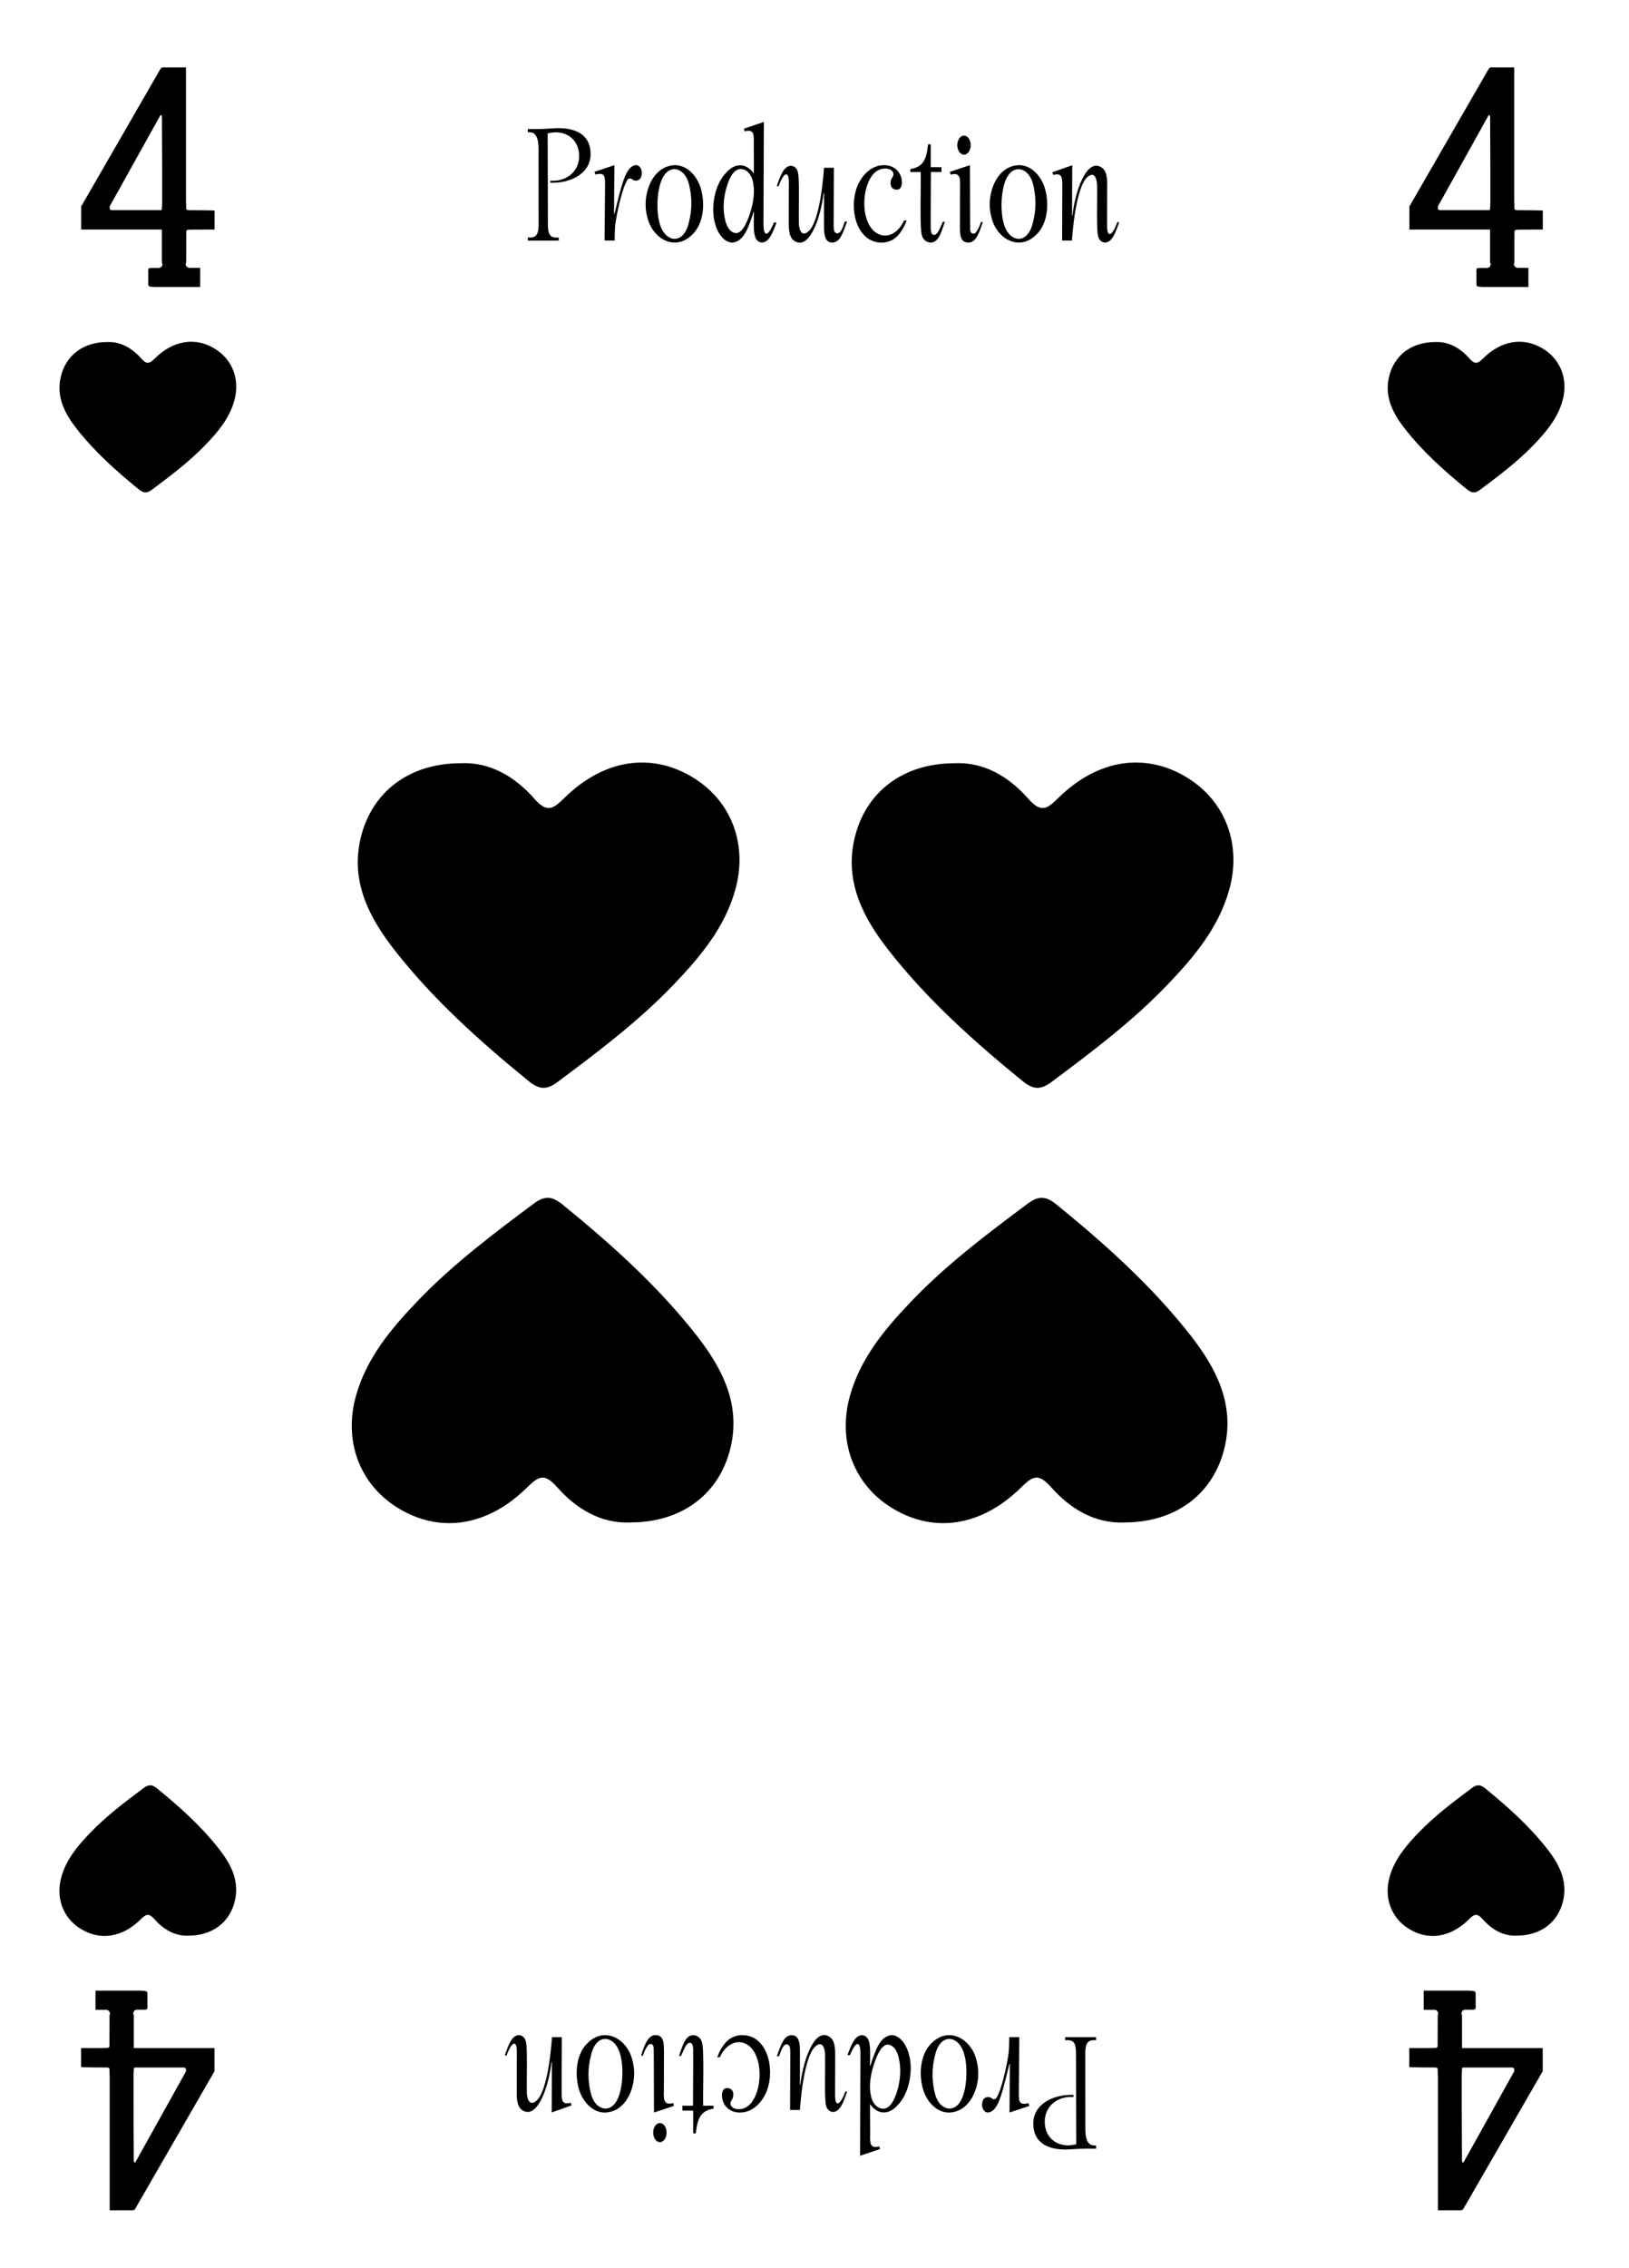 <?xml version="1.0" encoding="UTF-8"?>
<svg id="Layer_1" data-name="Layer 1" xmlns="http://www.w3.org/2000/svg" viewBox="0 0 347.21 483.16">
  <path d="M22.84,72.87c2.92-.13,5.35,1.34,7.26,3.5,1.26,1.43,1.85,1.03,2.96-.06,3.95-3.89,8.7-4.55,12.85-1.94,3.72,2.34,5.26,6.6,4.03,10.99-1.05,3.77-3.49,6.65-6.11,9.38-3.45,3.6-7.44,6.6-11.43,9.58-1.06.79-1.79.78-2.84-.08-4.81-3.91-9.41-8.03-13.24-12.92-2.48-3.17-4.33-6.68-3.39-10.92,1.05-4.7,4.82-7.54,9.92-7.53Z"/>
  <path d="M305.94,72.87c2.92-.13,5.35,1.34,7.26,3.5,1.26,1.43,1.85,1.03,2.96-.06,3.95-3.89,8.7-4.55,12.85-1.94,3.72,2.34,5.26,6.6,4.03,10.99-1.05,3.77-3.49,6.65-6.11,9.38-3.45,3.6-7.44,6.6-11.43,9.58-1.06.79-1.79.78-2.84-.08-4.81-3.91-9.41-8.03-13.24-12.92-2.48-3.17-4.33-6.68-3.39-10.92,1.05-4.7,4.82-7.54,9.92-7.53Z"/>
  <path d="M98.21,162.59c6.3-.27,11.56,2.9,15.67,7.56,2.73,3.09,3.99,2.23,6.39-.13,8.53-8.4,18.8-9.83,27.74-4.19,8.03,5.06,11.36,14.26,8.71,23.73-2.28,8.15-7.54,14.36-13.19,20.26-7.46,7.78-16.06,14.25-24.68,20.68-2.29,1.71-3.86,1.69-6.14-.16-10.38-8.45-20.33-17.35-28.59-27.9-5.36-6.85-9.36-14.44-7.32-23.57,2.26-10.14,10.42-16.28,21.41-16.27Z"/>
  <path d="M203.49,162.59c6.3-.27,11.56,2.9,15.67,7.56,2.73,3.09,3.99,2.23,6.39-.13,8.53-8.4,18.8-9.83,27.74-4.19,8.03,5.06,11.36,14.26,8.71,23.73-2.28,8.15-7.54,14.36-13.19,20.26-7.46,7.78-16.06,14.25-24.68,20.68-2.29,1.71-3.86,1.69-6.14-.16-10.38-8.45-20.33-17.35-28.59-27.9-5.36-6.85-9.36-14.44-7.32-23.57,2.26-10.14,10.42-16.28,21.41-16.27Z"/>
  <path d="M239.67,324.35c-6.3.27-11.56-2.9-15.67-7.56-2.73-3.09-3.99-2.23-6.39.13-8.53,8.4-18.8,9.83-27.74,4.19-8.03-5.06-11.36-14.26-8.71-23.73,2.28-8.15,7.54-14.36,13.19-20.26,7.46-7.78,16.06-14.25,24.68-20.68,2.29-1.71,3.86-1.69,6.14.16,10.38,8.45,20.33,17.35,28.59,27.9,5.36,6.85,9.36,14.44,7.32,23.57-2.26,10.14-10.42,16.28-21.41,16.27Z"/>
  <path d="M134.38,324.35c-6.3.27-11.56-2.9-15.67-7.56-2.73-3.09-3.99-2.23-6.39.13-8.53,8.4-18.8,9.83-27.74,4.19-8.03-5.06-11.36-14.26-8.71-23.73,2.28-8.15,7.54-14.36,13.19-20.26,7.46-7.78,16.06-14.25,24.68-20.68,2.29-1.71,3.86-1.69,6.14.16,10.38,8.45,20.33,17.35,28.59,27.9,5.36,6.85,9.36,14.44,7.32,23.57-2.26,10.14-10.42,16.28-21.41,16.27Z"/>
  <g>
    <path d="M117.33,38.5c3.39.23,6.05-1.92,6.11-5.15.06-3.85-3.14-5.88-6.71-4.92l.05,18.77c-.07,3.03.51,3.52,2.31,3.4v.66h-6.6v-.66c1.8.13,2.4-.51,2.31-3.4,0-.31,0-15.36-.01-15.66-.07-3.81-1.74-3.27-2.3-3.39v-.66h2.04c1.13,0,2.25-.06,3.37-.15,2.48-.19,7.98,0,7.98,5.5,0,4.16-4.3,6.26-8.6,6.09l.04-.43Z"/>
    <path d="M136.78,36.5s.14,1.36-.58,1.78c-.24.14-.48.21-.71.21-.29,0-.56-.11-.8-.32-.11-.1-.26-.15-.42-.15-.21,0-.41.1-.52.27-1.13,1.65-2.21,7.17-2.25,7.41-.46,2.37-.46,3.05-.49,5.29v.26h-2.15l.1-11.04c0-.26,0-.5,0-.73,0-1.05.01-1.81-.36-2.19-.17-.17-.41-.25-.74-.25-.25,0-.55.05-.93.14l-.23-.58,4.25-1.41-.07,10.38h.09s.22-.9.22-.9c.8-3.29,1.7-7.01,2.66-8.3.47-.74,1.11-1.18,1.7-1.18.62,0,1.08.49,1.22,1.31h0Z"/>
    <path d="M147.37,50.16c-1.07,1-2.3,1.52-3.56,1.52-2.7,0-5.22-2.4-5.87-5.57-.77-2.79-.15-6.3,1.51-8.53,1.13-1.52,2.65-2.35,4.4-2.4,2.93.01,5.08,2.8,5.68,5.55.74,3.09.36,7.2-2.16,9.42ZM146.91,39.49c-.5-2.15-1.67-3.41-3.22-3.46h0c-.81.04-1.51.45-2.07,1.23-1.69,2.34-1.77,7.61-1.09,10.06.48,2.13,1.8,3.56,3.27,3.56,1.45,0,2.61-1.41,3.09-3.77.62-2.49.62-5.05.02-7.62Z"/>
    <path d="M164.97,47.4h.54c-.36,1.02-.9,2.43-1.46,3.2-.45.68-1.05,1.07-1.65,1.07-.76,0-1.35-.61-1.54-1.58-.26-.91-.21-2.85-.17-4.27,0-.24.01-.47.02-.67h-.08s-.1.29-.1.29c-1.02,3.1-1.99,6.03-4.46,6.26-2.06-.14-3.32-2.48-3.76-4.45-.78-3.16-.04-7.97,2.55-10.55.88-.98,1.88-1.49,2.88-1.49,1.07,0,2.06.58,2.87,1.66l.08.11-.03-6.35c.04-1.24.04-2.09-.37-2.51-.18-.18-.43-.27-.76-.27-.23,0-.51.04-.83.14l-.13-.58,4.24-1.43-.08,21.01c-.05,1.48.08,2.39.37,2.69.07.07.15.11.24.11.52,0,1.17-1.29,1.63-2.38h0ZM159.8,45.62c.9-2.67,1.12-5.04.65-7.04-.27-1.23-1.18-2.55-2.55-2.57h0c-1.24,0-2.25,1.26-3,3.75-.75,2.47-.86,4.87-.33,7.13.23.99.84,2.67,2.32,2.78,1.03,0,2.01-1.36,2.91-4.05h0Z"/>
    <path d="M180.09,47.19h.47c-.12.3-.24.63-.36.95-.66,1.82-1.29,3.53-2.81,3.53h0c-.45,0-.81-.13-1.07-.41-.72-.73-.71-2.34-.69-4.04,0-.24,0-.92,0-1.15v-4.98h-.09c-.45,4.28-2.38,10.61-5.08,10.61-.42,0-.84-.16-1.27-.47-1.12-.82-1.08-2.96-1.07-4,0-.14,0-.27,0-.36l.02-7.52c.03-1.15-.08-1.86-.33-2.11-.07-.07-.14-.1-.23-.1-.51,0-1.18,1.26-1.61,2.51l-.41.02c.52-1.53,1.08-3.02,1.71-3.68.37-.43.83-.67,1.29-.67.74,0,1.35.58,1.52,1.43.25,1.04.21,4.68.19,7.34-.01,1.19-.02,2.22,0,2.78-.04.95.09,2.14.57,2.64.15.16.33.24.53.24.25,0,.54-.13.86-.38,2.65-2.1,3.34-12.76,3.4-13.63h2.1l-.04,11.08h0v.47c-.01,1.25-.02,2,.36,2.27.14.1.29.16.43.16.72,0,1.17-1.31,1.5-2.27l.1-.28h0Z"/>
    <path d="M193.24,46.97c-.49,1.45-1.46,2.96-2.36,3.68-.81.67-1.87,1.04-3,1.04-1.35,0-2.63-.52-3.53-1.42-2.3-2.17-2.77-6.26-2.06-9.17.65-2.93,2.94-5.9,6.06-5.91h.11c1.82,0,3.26,1.09,3.67,2.77.15.65.18,1.6-.22,2.1-.17.22-.42.34-.72.34h-.05c-.44,0-.78-.13-1.01-.4-.39-.46-.33-1.15-.28-1.42.05-.3.22-.59.36-.82.11-.18.2-.33.21-.45.04-.33-.05-.62-.26-.86-.3-.34-.86-.55-1.46-.55h-.05c-.96,0-1.83.42-2.57,1.25-2.29,2.71-2.69,9.1.04,11.94.78.73,1.63,1.09,2.52,1.09,1.61,0,3.16-1.22,4.04-3.2l.54-.02Z"/>
    <path d="M200.96,47.27l.43-.02c-.51,1.55-1.03,3.13-1.66,3.77-.37.43-.84.65-1.36.65-.94,0-1.74-.72-1.92-1.7-.3-1.17-.25-6.04-.21-9.59.02-1.64.03-3.05,0-3.69v-.04h-2.2l-.02-.62c2.55-.47,3.41-1.67,3.8-5.28h.56v4.86h2.29v1.04s-2.26,0-2.26,0l-.04,10.58c.02.31.01.62.01.91,0,.69,0,1.29.23,1.65.11.16.29.26.5.26.14,0,.29-.05.4-.15.13-.11.26-.26.4-.45.18-.24.52-.95,1.04-2.18h0Z"/>
    <path d="M209.12,47.29h.36c-.05.17-.11.34-.17.51-.54,1.64-1.29,3.88-2.89,3.88h0c-1.8,0-1.81-1.72-1.82-3.54l.02-8.15v-.19c.04-1.01.07-1.96-.38-2.43-.19-.2-.46-.3-.8-.3-.24,0-.52.05-.83.14l-.14-.61,4.26-1.41.04,12.46c.02.28.02.52.01.74,0,.53,0,.92.22,1.18.12.13.29.21.47.21.2,0,.38-.08.5-.23.43-.54.81-1.3,1.14-2.27h0ZM204.04,30.92c0-1.12.64-2.03,1.43-2.03s1.43.91,1.43,2.03-.64,2.03-1.43,2.03-1.43-.91-1.43-2.03Z"/>
    <path d="M220.71,50.16c-1.07,1-2.3,1.52-3.56,1.52-2.7,0-5.22-2.4-5.87-5.57-.77-2.79-.15-6.3,1.51-8.53,1.13-1.52,2.65-2.35,4.4-2.4,2.93.01,5.08,2.8,5.68,5.55.74,3.09.36,7.2-2.16,9.42ZM220.25,39.49c-.5-2.15-1.67-3.41-3.22-3.46h0c-.81.04-1.51.45-2.07,1.23-1.69,2.34-1.77,7.61-1.09,10.06.48,2.13,1.8,3.56,3.27,3.56,1.45,0,2.61-1.41,3.09-3.77.62-2.49.62-5.05.02-7.62Z"/>
    <path d="M238.14,47.34l.41-.02c-.52,1.53-1.08,3.02-1.71,3.68-.37.43-.83.67-1.29.67-.74,0-1.35-.57-1.52-1.43-.25-1.04-.21-4.68-.19-7.34.01-1.19.02-2.22,0-2.78.04-.95-.09-2.14-.57-2.64-.15-.16-.33-.24-.53-.24-.25,0-.54.13-.86.38-2.65,2.1-3.34,12.76-3.4,13.63h-2.1l.04-11.13c0-.2,0-.39,0-.58,0-.92,0-1.72-.39-2.13-.18-.18-.42-.27-.74-.27-.23,0-.49.04-.79.13l-.21-.56,4.25-1.51-.04,10.71h.09c.45-4.28,2.38-10.61,5.07-10.61.42,0,.84.16,1.27.47,1.12.82,1.08,2.97,1.06,4,0,.14,0,.27,0,.36l-.02,7.52c-.03,1.15.08,1.86.33,2.11.07.07.14.1.23.1.51,0,1.18-1.26,1.61-2.51h0Z"/>
  </g>
  <path d="M45.3,44.83c-1.67-.02-3.33-.06-5-.05-.44,0-.66-.09-.62-.58.03-.44-.04-.88-.04-1.33,0-9.1,0-18.19,0-27.29,0-.4,0-.8,0-1.22h-5.12c0,.06,0,.12-.01.18l-.17-.1-16.99,29.46s-.03,0-.05,0v.09l-.04.08.04.03v4.81h17.2v6.99c.07.12.11.25.12.39,0,.2-.1.43-.23.57s-.36.23-.57.23h-1.43s-.03,0-.04,0c-.06.01-.1.02-.14.02-.54-.08-.65.19-.63.68.04.78,0,1.56.01,2.34,0,.88.01.89.86.98.19.02.39.04.58.04,2.72,0,5.43,0,8.15,0,.49,0,.98,0,1.49,0v-4.12c-.27.07-.47.07-.62.03h-1.67c-.45,0-.78-.37-.8-.8,0-.14.04-.26.1-.37,0-2.25,0-4.45.02-6.64,0-.11.27-.31.41-.31,1.15-.03,2.31-.03,3.46-.03.72,0,1.44,0,2.17,0v-4.04c-.18-.01-.32-.02-.46-.03ZM21.14,40.57s-.04.06-.05.09l.05-.09ZM34.48,44.75c-.19.01-.36.03-.53.03-3.34,0-6.67,0-10.01,0-.45,0-.59-.13-.56-.57,0-.08,0-.17,0-.25l10.84-19.46c.23.05.29.21.29.49.01,3.71.04,7.42.05,11.13,0,2.34.01,4.69,0,7.03,0,.51-.05,1.02-.09,1.58Z"/>
  <path d="M328.4,44.83c-1.67-.02-3.33-.06-5-.05-.44,0-.66-.09-.62-.58.03-.44-.04-.88-.04-1.33,0-9.1,0-18.19,0-27.29,0-.4,0-.8,0-1.22h-5.12c0,.06,0,.12-.01.18l-.17-.1-16.99,29.46s-.03,0-.05,0v.09l-.04.08.04.03v4.81h17.2v6.99c.07.12.11.25.12.39,0,.2-.1.43-.23.57s-.36.23-.57.23h-1.43s-.03,0-.04,0c-.06.01-.1.02-.14.02-.54-.08-.65.19-.63.68.04.78,0,1.56.01,2.34,0,.88.01.89.86.98.19.02.39.04.58.04,2.72,0,5.43,0,8.15,0,.49,0,.98,0,1.49,0v-4.12c-.27.07-.47.07-.62.03h-1.67c-.45,0-.78-.37-.8-.8,0-.14.04-.26.1-.37,0-2.25,0-4.45.02-6.64,0-.11.27-.31.41-.31,1.15-.03,2.31-.03,3.46-.03.72,0,1.44,0,2.17,0v-4.04c-.18-.01-.32-.02-.46-.03ZM304.24,40.57s-.04.06-.05.09l.05-.09ZM317.58,44.75c-.19.01-.36.03-.53.03-3.34,0-6.67,0-10.01,0-.45,0-.59-.13-.56-.57,0-.08,0-.17,0-.25l10.84-19.46c.23.05.29.21.29.49.01,3.71.04,7.42.05,11.13,0,2.34.01,4.69,0,7.03,0,.51-.05,1.02-.09,1.58Z"/>
  <path d="M323.28,412.37c-2.92.13-5.35-1.34-7.26-3.5-1.26-1.43-1.85-1.03-2.96.06-3.95,3.89-8.7,4.55-12.85,1.94-3.72-2.34-5.26-6.6-4.03-10.99,1.05-3.77,3.49-6.65,6.11-9.38,3.45-3.6,7.44-6.6,11.43-9.58,1.06-.79,1.79-.78,2.84.08,4.81,3.91,9.41,8.03,13.24,12.92,2.48,3.17,4.33,6.68,3.39,10.92-1.05,4.7-4.82,7.54-9.92,7.53Z"/>
  <path d="M40.18,412.37c-2.92.13-5.35-1.34-7.26-3.5-1.26-1.43-1.85-1.03-2.96.06-3.95,3.89-8.7,4.55-12.85,1.94-3.72-2.34-5.26-6.6-4.03-10.99,1.05-3.77,3.49-6.65,6.11-9.38,3.45-3.6,7.44-6.6,11.43-9.58,1.06-.79,1.79-.78,2.84.08,4.81,3.91,9.41,8.03,13.24,12.92,2.48,3.17,4.33,6.68,3.39,10.92-1.05,4.7-4.82,7.54-9.92,7.53Z"/>
  <g>
    <path d="M228.79,446.75c-3.39-.23-6.05,1.92-6.11,5.15-.06,3.85,3.14,5.88,6.71,4.92l-.05-18.77c.07-3.03-.51-3.52-2.31-3.4v-.66h6.6v.66c-1.8-.13-2.4.51-2.31,3.4,0,.31,0,15.36.01,15.66.07,3.81,1.74,3.27,2.3,3.38v.66h-2.04c-1.13,0-2.25.06-3.37.14-2.48.2-7.98,0-7.98-5.5,0-4.16,4.3-6.26,8.6-6.09l-.04.43Z"/>
    <path d="M209.34,448.74s-.14-1.36.58-1.78c.24-.14.48-.21.71-.21.29,0,.56.11.8.32.11.1.26.15.42.15.21,0,.41-.1.52-.27,1.13-1.64,2.21-7.17,2.25-7.41.46-2.37.46-3.05.49-5.29v-.26h2.15l-.1,11.04c0,.26,0,.5,0,.73,0,1.05-.01,1.81.36,2.19.17.17.41.25.74.25.25,0,.55-.05.93-.14l.23.58-4.25,1.41.07-10.38h-.09s-.22.9-.22.9c-.8,3.29-1.7,7.01-2.66,8.3-.47.74-1.11,1.18-1.7,1.18-.62,0-1.08-.49-1.22-1.31h0Z"/>
    <path d="M198.75,435.09c1.07-1,2.3-1.52,3.56-1.52,2.7,0,5.22,2.39,5.87,5.57.77,2.79.15,6.3-1.51,8.53-1.13,1.52-2.65,2.35-4.4,2.4-2.93-.01-5.08-2.8-5.68-5.55-.74-3.09-.36-7.2,2.16-9.42ZM199.21,445.76c.5,2.15,1.67,3.41,3.22,3.46h0c.81-.04,1.51-.45,2.07-1.23,1.69-2.34,1.77-7.61,1.09-10.06-.48-2.13-1.8-3.56-3.27-3.56-1.45,0-2.61,1.41-3.09,3.77-.62,2.49-.62,5.05-.02,7.62Z"/>
    <path d="M180.62,437.86c.36-1.02.9-2.44,1.46-3.21.45-.68,1.05-1.07,1.65-1.07.76,0,1.35.61,1.54,1.58.26.91.21,2.85.17,4.27,0,.24-.01.47-.02.67h.08s.1-.29.1-.29c1.02-3.1,1.99-6.03,4.46-6.26,2.06.14,3.32,2.48,3.76,4.45.78,3.16.04,7.97-2.55,10.55-.88.98-1.88,1.49-2.88,1.49-1.07,0-2.06-.57-2.87-1.66l-.08-.11.03,6.35c-.04,1.25-.04,2.09.37,2.51.18.18.43.27.76.27.23,0,.51-.04.83-.14l.13.58-4.24,1.42.08-21.01c.05-1.48-.08-2.39-.37-2.69-.07-.07-.15-.11-.24-.11-.52,0-1.17,1.29-1.63,2.38h-.54ZM186.32,439.63c-.9,2.67-1.12,5.04-.65,7.04.27,1.23,1.18,2.55,2.55,2.57h0c1.24,0,2.25-1.26,3-3.75.75-2.47.86-4.87.33-7.13-.23-.99-.84-2.67-2.32-2.78-1.03,0-2.01,1.36-2.91,4.05h0Z"/>
    <path d="M166.04,438.06h-.47c.12-.3.24-.63.36-.95.66-1.82,1.29-3.53,2.81-3.53h0c.45,0,.81.13,1.07.41.72.73.71,2.34.69,4.04,0,.24,0,.92,0,1.15v4.98h.09c.45-4.28,2.38-10.61,5.08-10.61.42,0,.84.16,1.27.47,1.12.82,1.08,2.96,1.07,4,0,.14,0,.27,0,.36l-.02,7.52c-.03,1.15.08,1.86.33,2.11.07.07.14.1.23.1.51,0,1.18-1.26,1.61-2.51l.41-.02c-.52,1.53-1.08,3.02-1.71,3.68-.37.43-.83.67-1.29.67-.74,0-1.35-.58-1.52-1.43-.25-1.04-.21-4.68-.19-7.34.01-1.19.02-2.22,0-2.78.04-.95-.09-2.14-.57-2.64-.15-.16-.33-.24-.53-.24-.25,0-.54.13-.86.38-2.65,2.11-3.34,12.76-3.4,13.63h-2.1l.04-11.08h0v-.47c.01-1.25.02-2-.36-2.27-.14-.1-.29-.16-.43-.16-.72,0-1.17,1.31-1.5,2.27l-.1.28h0Z"/>
    <path d="M152.88,438.28c.49-1.45,1.46-2.96,2.36-3.68.81-.67,1.87-1.04,3-1.04,1.35,0,2.63.52,3.53,1.42,2.3,2.17,2.77,6.26,2.06,9.17-.65,2.93-2.94,5.9-6.06,5.91h-.11c-1.82,0-3.26-1.09-3.67-2.77-.15-.66-.18-1.6.22-2.1.17-.22.42-.34.72-.34h.05c.44,0,.78.13,1.01.4.39.46.33,1.15.28,1.42-.05.3-.22.59-.36.82-.11.18-.2.33-.21.45-.04.33.05.62.26.86.3.34.86.55,1.46.55h.05c.96,0,1.83-.42,2.57-1.25,2.29-2.71,2.69-9.1-.04-11.94-.78-.73-1.63-1.09-2.52-1.09-1.61,0-3.16,1.22-4.04,3.2l-.54.02Z"/>
    <path d="M145.16,437.98l-.43.02c.51-1.55,1.03-3.13,1.66-3.77.37-.43.84-.65,1.36-.65.94,0,1.74.72,1.92,1.7.3,1.17.25,6.04.21,9.59-.02,1.64-.03,3.05,0,3.69v.04h2.2l.02.62c-2.55.47-3.41,1.67-3.8,5.28h-.56v-4.86h-2.29v-1.04s2.26,0,2.26,0l.04-10.58c-.02-.31-.01-.62-.01-.91,0-.69,0-1.29-.23-1.65-.11-.16-.29-.26-.5-.26-.14,0-.29.05-.4.15-.13.11-.26.26-.4.45-.18.24-.52.95-1.04,2.18h0Z"/>
    <path d="M137,437.95h-.36c.05-.17.11-.34.17-.51.54-1.64,1.29-3.88,2.89-3.88h0c1.8,0,1.81,1.72,1.82,3.54l-.02,8.15v.19c-.04,1.01-.07,1.96.38,2.43.19.2.46.3.8.3.24,0,.52-.05.83-.14l.14.61-4.26,1.41-.04-12.46c-.02-.28-.02-.52-.01-.74,0-.53,0-.92-.22-1.18-.12-.13-.29-.21-.47-.21-.2,0-.38.08-.5.23-.43.54-.81,1.3-1.14,2.28h0ZM142.08,454.33c0,1.12-.64,2.04-1.43,2.04s-1.43-.91-1.43-2.04.64-2.03,1.43-2.03,1.43.91,1.43,2.03Z"/>
    <path d="M125.41,435.09c1.07-1,2.3-1.52,3.56-1.52,2.7,0,5.22,2.39,5.87,5.57.77,2.79.15,6.3-1.51,8.53-1.13,1.52-2.65,2.35-4.4,2.4-2.93-.01-5.08-2.8-5.68-5.55-.74-3.09-.36-7.2,2.16-9.42ZM125.88,445.76c.5,2.15,1.67,3.41,3.22,3.46h0c.81-.04,1.51-.45,2.07-1.23,1.69-2.34,1.77-7.61,1.09-10.06-.48-2.13-1.8-3.56-3.27-3.56-1.45,0-2.61,1.41-3.09,3.77-.62,2.49-.62,5.05-.02,7.62Z"/>
    <path d="M107.99,437.9l-.41.02c.52-1.53,1.08-3.02,1.71-3.68.37-.43.83-.67,1.29-.67.74,0,1.35.57,1.52,1.43.25,1.04.21,4.68.19,7.34-.01,1.19-.02,2.22,0,2.78-.04.95.09,2.14.57,2.64.15.16.33.24.53.24.25,0,.54-.13.86-.38,2.65-2.1,3.34-12.76,3.4-13.63h2.1l-.04,11.13c0,.2,0,.39,0,.58,0,.92,0,1.72.39,2.13.18.18.42.27.74.27.23,0,.49-.04.79-.13l.21.56-4.25,1.51.04-10.71h-.09c-.45,4.28-2.38,10.61-5.07,10.61-.42,0-.84-.16-1.27-.47-1.12-.82-1.08-2.97-1.06-4,0-.14,0-.27,0-.36l.02-7.52c.03-1.15-.08-1.87-.33-2.11-.07-.07-.14-.1-.23-.1-.51,0-1.18,1.26-1.61,2.51h0Z"/>
  </g>
  <path d="M300.82,440.41c1.67.02,3.33.06,5,.05.44,0,.66.09.62.58-.03.44.04.88.04,1.33,0,9.1,0,18.19,0,27.29,0,.4,0,.8,0,1.22h5.12c0-.06,0-.12.01-.18l.17.1,16.99-29.46s.03,0,.05,0v-.09l.04-.08-.04-.03v-4.81h-17.2v-6.99c-.07-.12-.11-.25-.12-.39,0-.2.1-.43.23-.57s.36-.23.57-.23h1.43s.03,0,.04,0c.06-.01.1-.02.14-.02.54.08.65-.19.63-.68-.04-.78,0-1.56-.01-2.34,0-.88-.01-.89-.86-.98-.19-.02-.39-.04-.58-.04-2.72,0-5.43,0-8.15,0-.49,0-.98,0-1.49,0v4.12c.27-.07.47-.07.62-.03h1.67c.45,0,.78.37.8.8,0,.14-.04.26-.1.37,0,2.25,0,4.45-.02,6.64,0,.11-.27.31-.41.31-1.15.03-2.31.03-3.46.03-.72,0-1.44,0-2.17,0v4.04c.18.01.32.02.46.03ZM324.99,444.68s.04-.06.05-.09l-.05.09ZM311.64,440.5c.19-.01.36-.03.53-.03,3.34,0,6.67,0,10.01,0,.45,0,.59.13.56.57,0,.08,0,.17,0,.25l-10.84,19.46c-.23-.05-.29-.21-.29-.49-.01-3.71-.04-7.42-.05-11.13,0-2.34-.01-4.69,0-7.03,0-.51.05-1.02.09-1.58Z"/>
  <path d="M17.72,440.41c1.67.02,3.33.06,5,.05.44,0,.66.09.62.58-.03.44.04.88.04,1.33,0,9.1,0,18.19,0,27.29,0,.4,0,.8,0,1.22h5.12c0-.06,0-.12.01-.18l.17.1,16.99-29.46s.03,0,.05,0v-.09l.04-.08-.04-.03v-4.81h-17.2v-6.99c-.07-.12-.11-.25-.12-.39,0-.2.1-.43.23-.57s.36-.23.57-.23h1.43s.03,0,.04,0c.06-.01.1-.02.14-.02.54.08.65-.19.63-.68-.04-.78,0-1.56-.01-2.34,0-.88-.01-.89-.86-.98-.19-.02-.39-.04-.58-.04-2.72,0-5.43,0-8.15,0-.49,0-.98,0-1.49,0v4.12c.27-.07.47-.07.62-.03h1.67c.45,0,.78.37.8.8,0,.14-.04.26-.1.37,0,2.25,0,4.45-.02,6.64,0,.11-.27.31-.41.31-1.15.03-2.31.03-3.46.03-.72,0-1.44,0-2.17,0v4.04c.18.01.32.02.46.03ZM41.89,444.68s.04-.06.05-.09l-.05.09ZM28.54,440.5c.19-.01.36-.03.53-.03,3.34,0,6.67,0,10.01,0,.45,0,.59.13.56.57,0,.08,0,.17,0,.25l-10.84,19.46c-.23-.05-.29-.21-.29-.49-.01-3.71-.04-7.42-.05-11.13,0-2.34-.01-4.69,0-7.03,0-.51.05-1.02.09-1.58Z"/>
</svg>